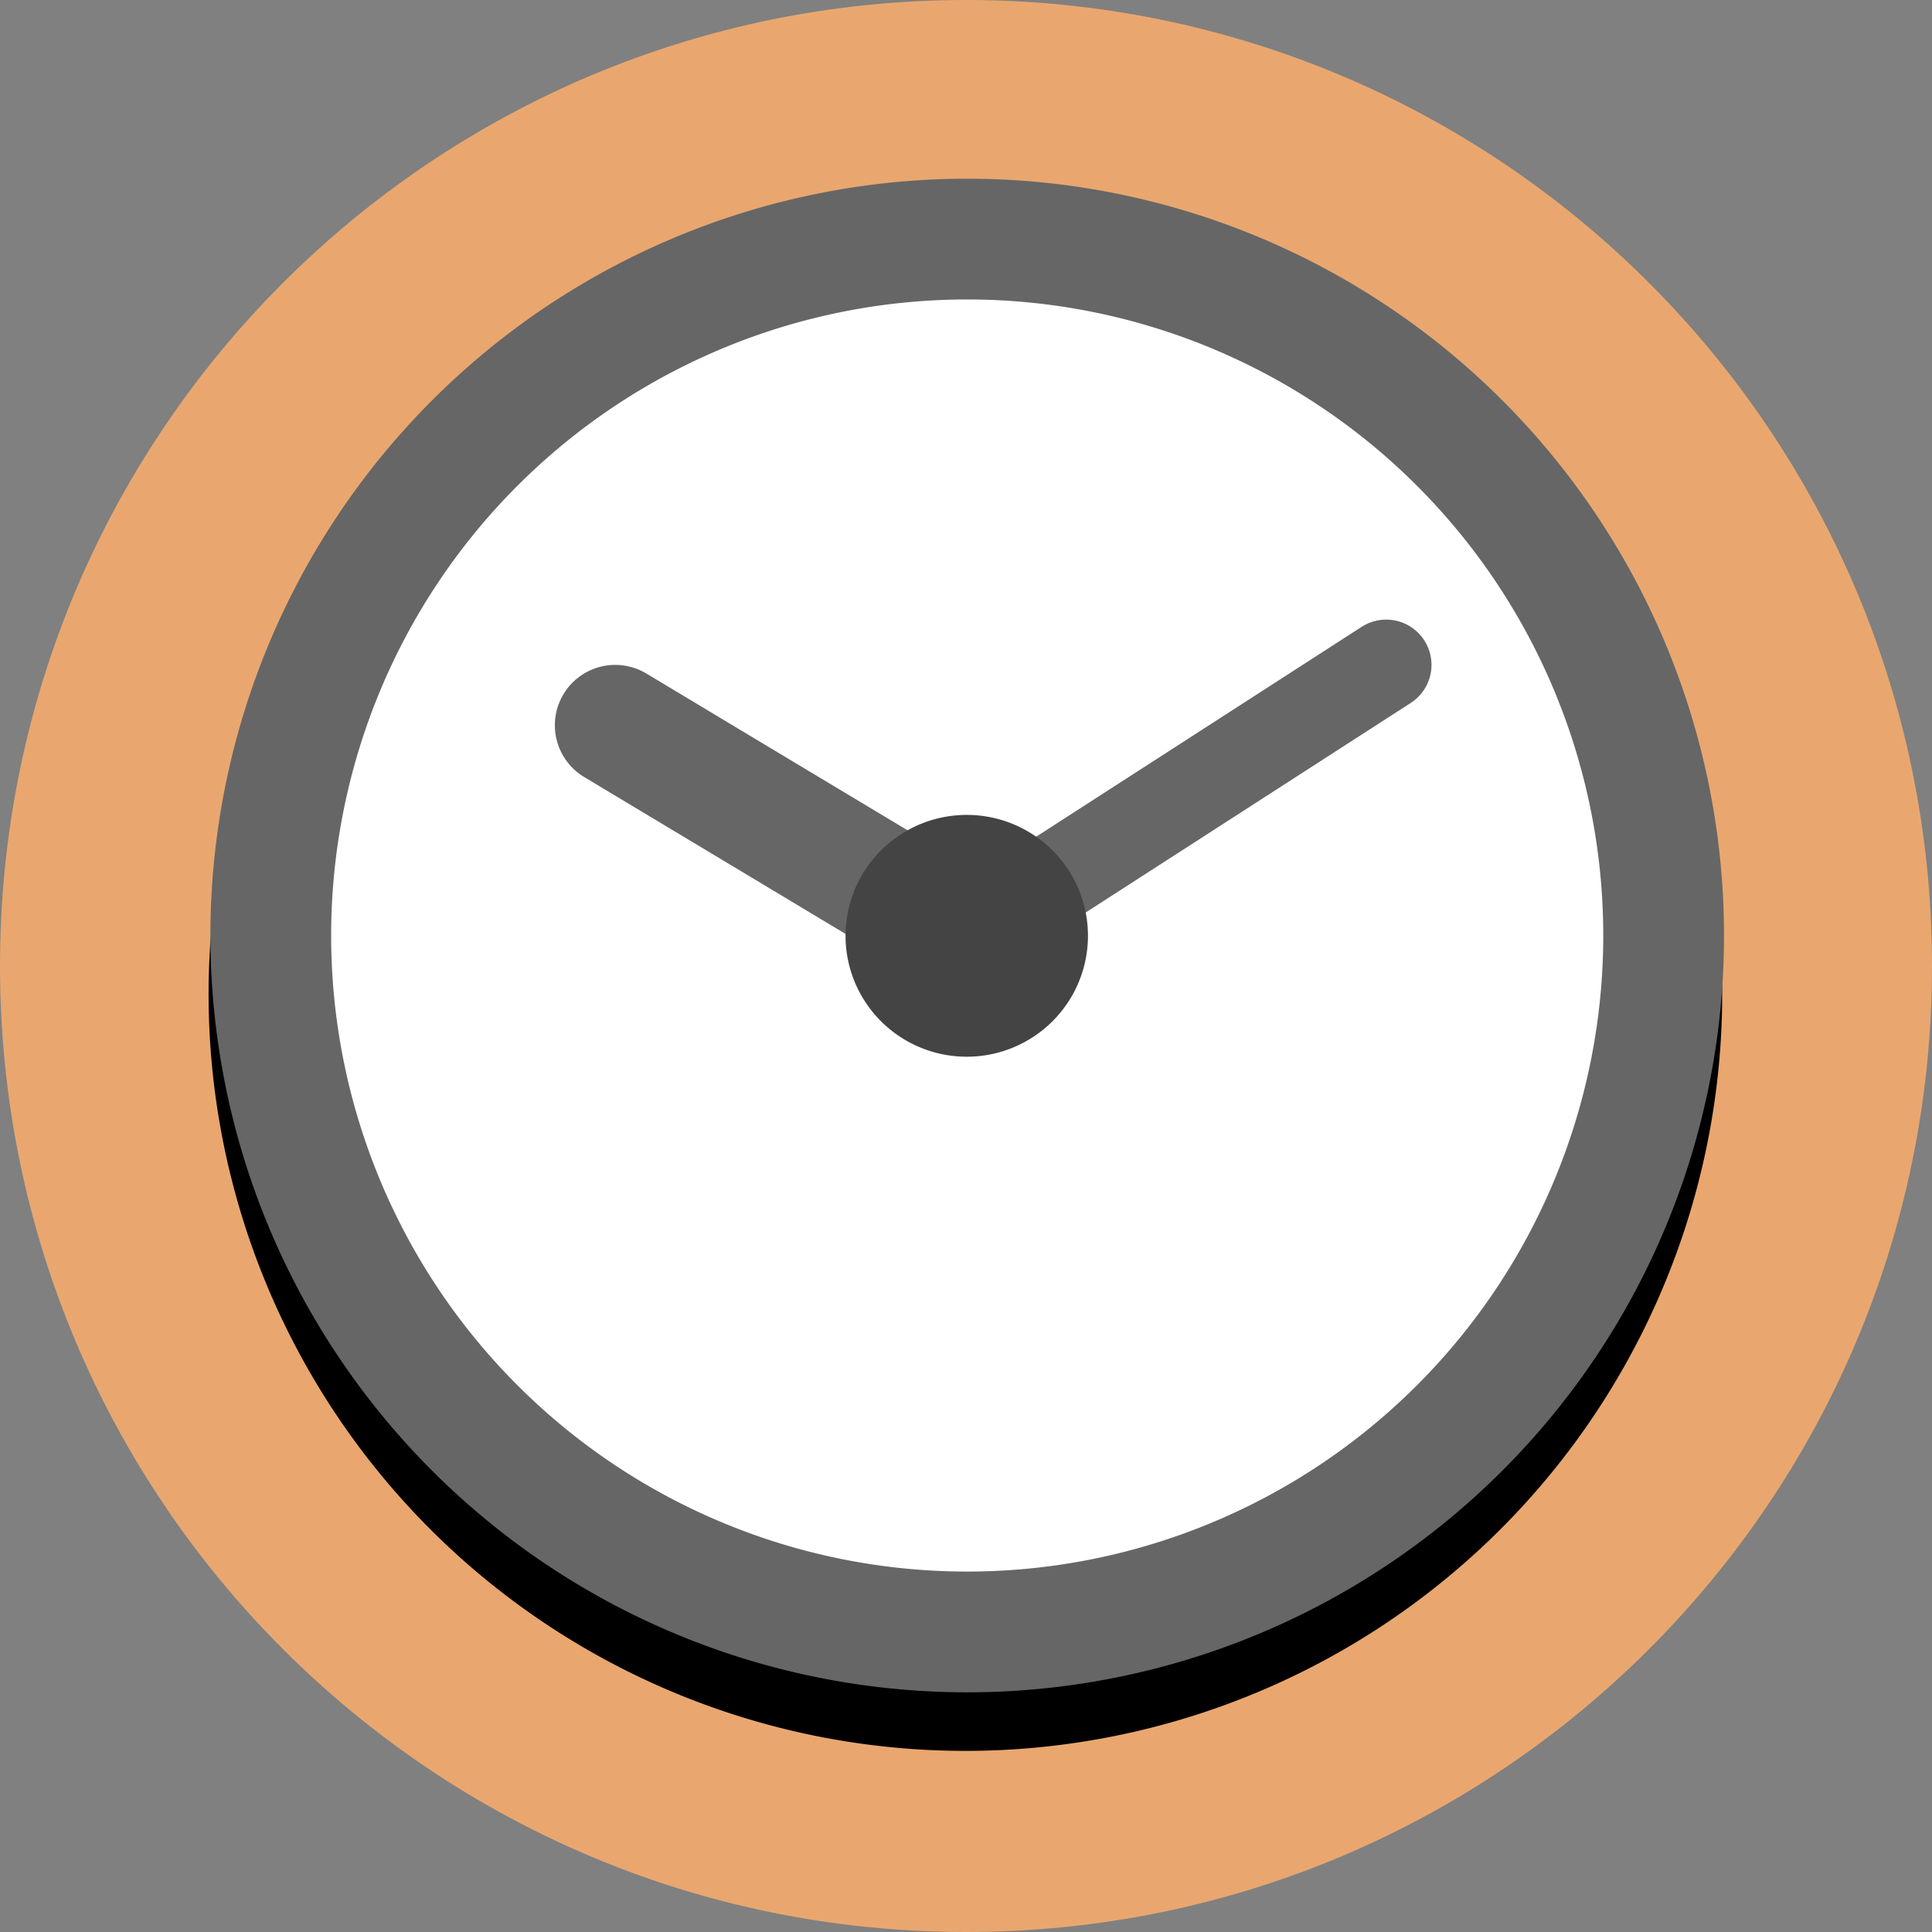 <?xml version="1.0" ?>
<svg xmlns="http://www.w3.org/2000/svg" width="128.0" height="128.0" viewBox="0 0 128.0 128.0">
  <rect x="0" y="0" width="128.0" height="128.0" fill="#808080" stroke="none"/>
  <path d="m128,64c0,35.35 -28.65,64 -64,64 -35.35,0 -64,-28.65 -64,-64 0,-35.35 28.65,-64 64,-64 35.35,0 64,28.65 64,64" fill="#e9a76f"/>
  <path d="M17.82,65.86a46.14,46.14 0,1 0,92.28 0a46.14,46.14 0,1 0,-92.28 0z" fill="none" stroke-linejoin="round" stroke-linecap="round" stroke-width="8" stroke="#000"/>
  <path d="M17.94,61.98a46.14,46.14 0,1 0,92.28 0a46.14,46.14 0,1 0,-92.28 0z" fill="#fff" stroke-linejoin="round" stroke-linecap="round" stroke-width="8" stroke="#666"/>
  <path d="M64,62 L40.76,48.05" fill="none" stroke-linejoin="round" stroke-linecap="round" stroke-width="8" stroke="#666"/>
  <path d="m91.84,44.05 l-27.84,17.95" fill="none" stroke-linejoin="round" stroke-linecap="round" stroke-width="6" stroke="#666"/>
  <path d="M56.02,62a8.03,8.01 0,1 0,16.06 0a8.03,8.01 0,1 0,-16.06 0z" fill="#444"/>
</svg>

